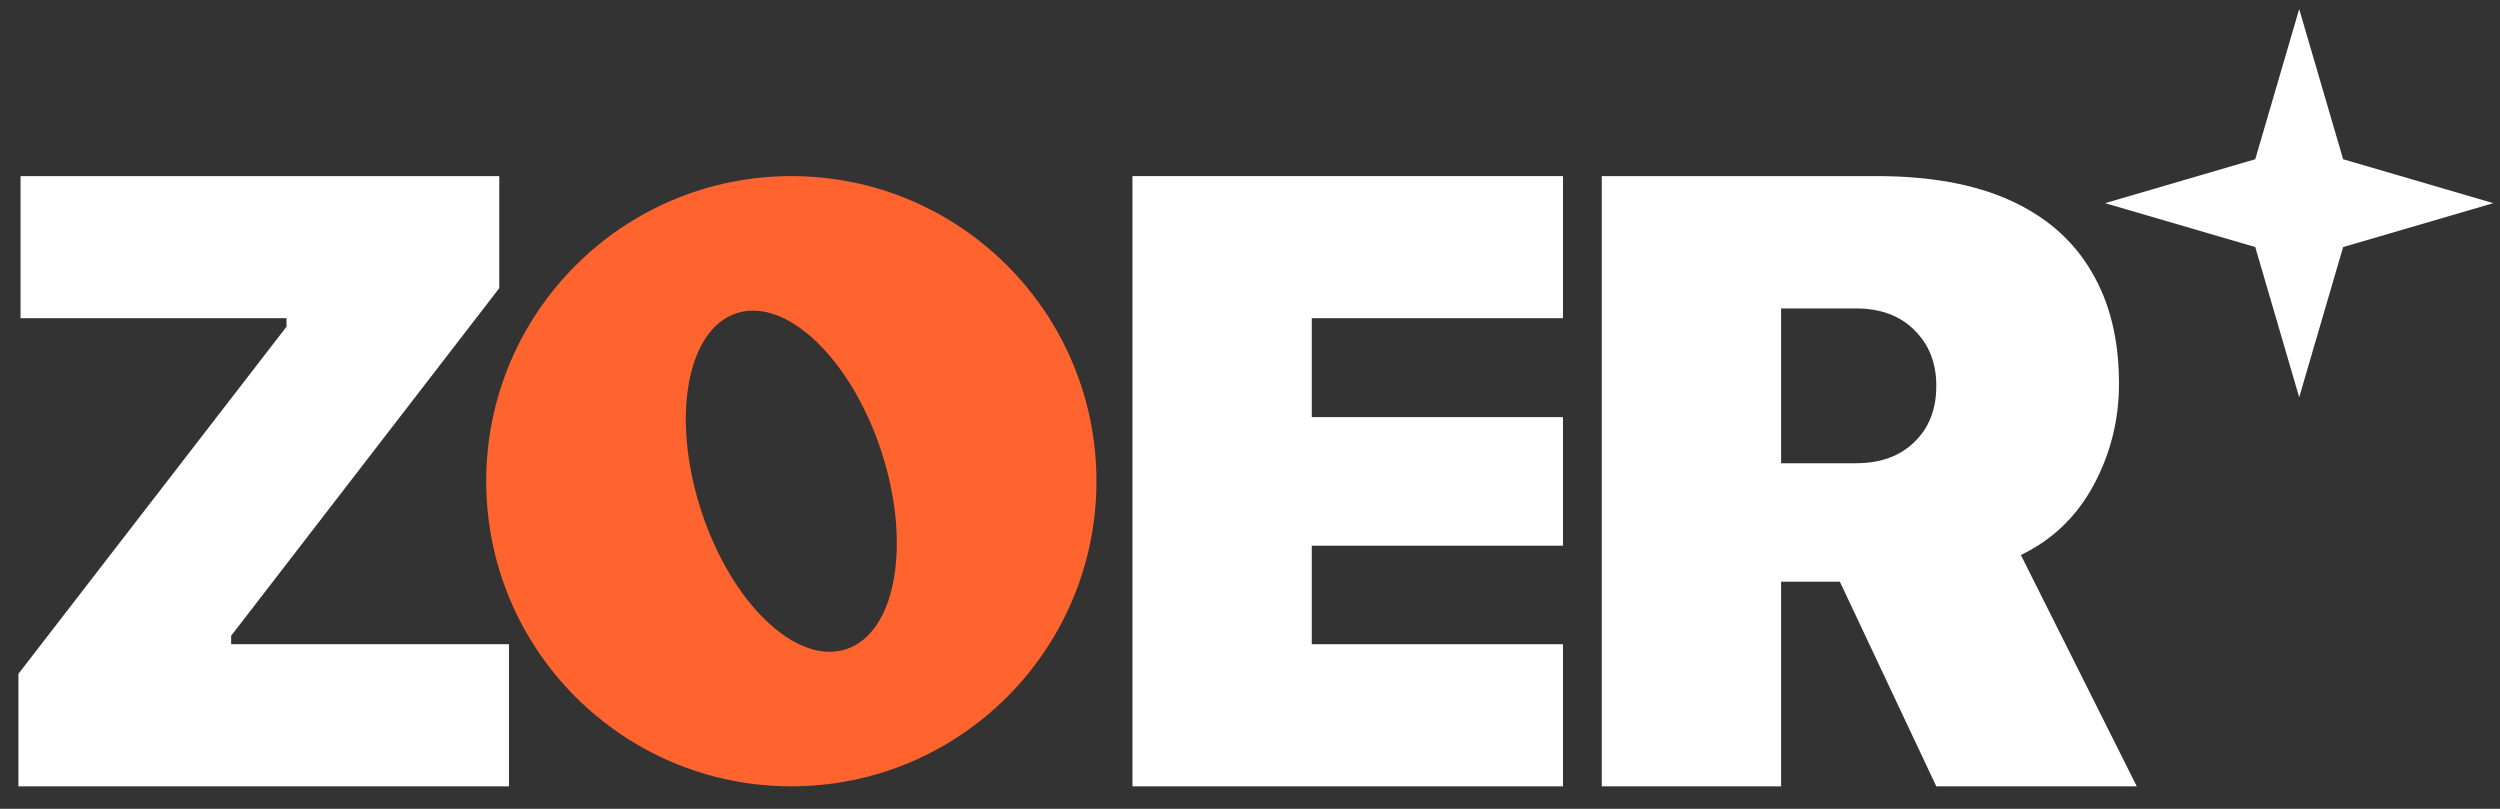 <svg width="68" height="22" viewBox="0 0 68 22" fill="none" xmlns="http://www.w3.org/2000/svg">
<rect x="0" y="0" width="68" height="22" fill="#333333" stroke="none"/>
<path d="M43.568 21.388V4.79H51.045C52.502 4.79 53.718 5.012 54.692 5.457C55.666 5.902 56.398 6.546 56.889 7.389C57.387 8.225 57.636 9.237 57.636 10.426V10.449C57.636 11.423 57.406 12.339 56.946 13.198C56.486 14.049 55.827 14.682 54.968 15.096L58.12 21.388H52.667L50.044 15.821C50.014 15.821 49.979 15.821 49.941 15.821C49.903 15.821 49.864 15.821 49.826 15.821H48.446V21.388H43.568ZM48.446 12.6H50.482C51.149 12.6 51.678 12.408 52.069 12.025C52.468 11.641 52.667 11.135 52.667 10.507V10.483C52.667 9.87 52.468 9.368 52.069 8.977C51.678 8.585 51.149 8.39 50.482 8.39H48.446V12.6Z" fill="white"/>
<path d="M30.803 21.388V4.79H42.513V8.655H35.68V11.346H42.513V14.843H35.68V17.523H42.513V21.388H30.803Z" fill="white"/>
<path d="M0.501 21.388V18.328L7.794 8.885V8.655H0.559V4.79H13.58V7.838L6.287 17.293V17.523H13.844V21.388H0.501Z" fill="white"/>
<path fill-rule="evenodd" clip-rule="evenodd" d="M21.524 21.388C26.108 21.388 29.823 17.672 29.823 13.089C29.823 8.505 26.108 4.79 21.524 4.79C16.941 4.79 13.225 8.505 13.225 13.089C13.225 17.672 16.941 21.388 21.524 21.388ZM23.012 17.659C24.367 17.218 24.799 14.814 23.977 12.29C23.155 9.766 21.39 8.078 20.035 8.519C18.681 8.96 18.249 11.364 19.071 13.887C19.893 16.412 21.657 18.1 23.012 17.659Z" fill="#FF642F"/>
<path d="M62.538 10.805L63.733 6.72L67.817 5.526L63.733 4.331L62.538 0.247L61.343 4.331L57.259 5.526L61.343 6.72L62.538 10.805Z" fill="white"/>
</svg>
